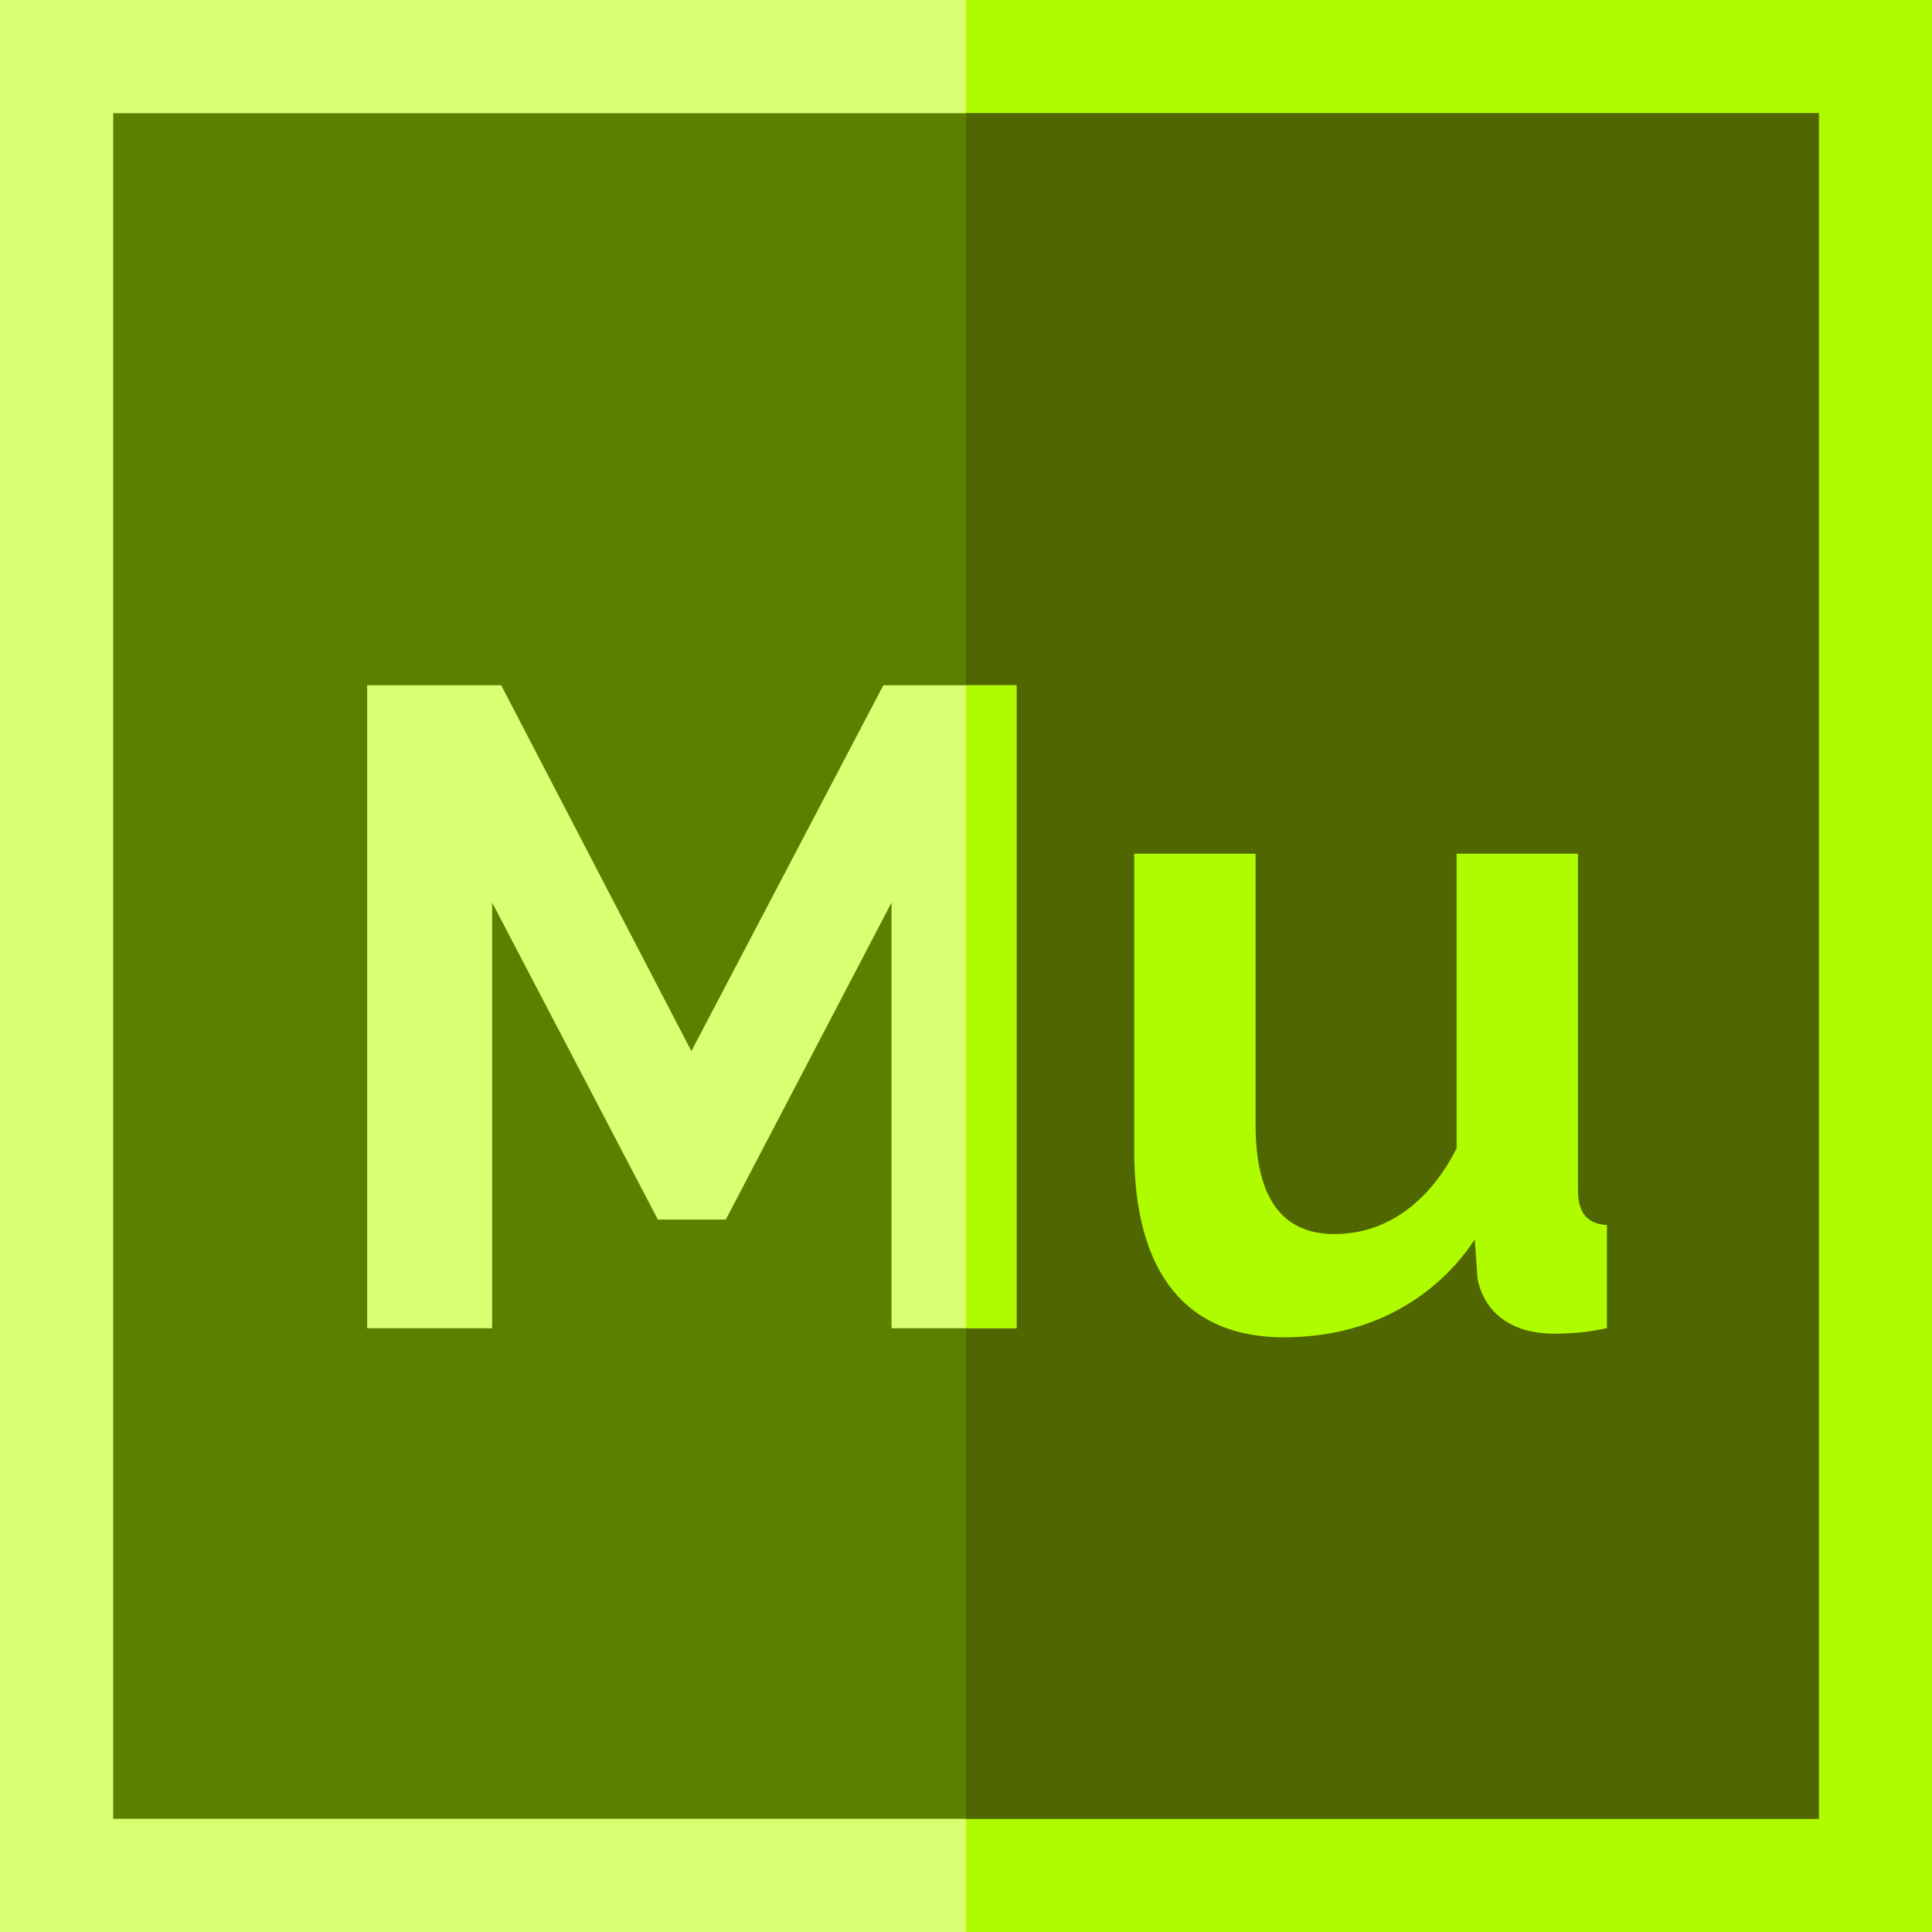 <?xml version="1.0" encoding="iso-8859-1"?>
<!-- Generator: Adobe Illustrator 19.0.0, SVG Export Plug-In . SVG Version: 6.00 Build 0)  -->
<svg version="1.1" id="Capa_1" xmlns="http://www.w3.org/2000/svg" xmlns:xlink="http://www.w3.org/1999/xlink" x="0px" y="0px"
	 viewBox="0 0 512 512" style="enable-background:new 0 0 512 512;" xml:space="preserve">
<path style="fill:#DAFF73;" d="M512,512H0V0h512V512z"/>
<path style="fill:#AFFC00;" d="M512,512H256V0h256V512z"/>
<path style="fill:#5D7F00;" d="M482,482H30V30h452V482z"/>
<path style="fill:#506600;" d="M482,482H256V30h226V482z"/>
<path style="fill:#DAFF73;" d="M236.262,352V239.2l-43.92,84h-18l-43.92-84V352H97.301V181.6h35.521l50.4,96.96l50.88-96.96h35.279
	V352H236.262z"/>
<g>
	<path style="fill:#AFFC00;" d="M340.18,354.4c-25.68,0-39.601-16.9-39.601-49.44v-78.72h32.16V298c0,19.361,6.96,29.04,20.88,29.04
		c18.631,0,28.717-15.12,32.4-22.8v-78h32.16v88.8c0,3.36,0.32,9.21,7.68,9.6V352c-3.203,0.637-5.881,1.039-8.04,1.2
		c-2.16,0.157-4.122,0.24-5.88,0.24c-15.689,0-19.763-10.237-20.4-14.88l-0.72-10.08C385.217,337.12,370,354.4,340.18,354.4z"/>
	<rect x="256" y="181.6" style="fill:#AFFC00;" width="13.381" height="170.4"/>
</g>
<g>
</g>
<g>
</g>
<g>
</g>
<g>
</g>
<g>
</g>
<g>
</g>
<g>
</g>
<g>
</g>
<g>
</g>
<g>
</g>
<g>
</g>
<g>
</g>
<g>
</g>
<g>
</g>
<g>
</g>
</svg>
